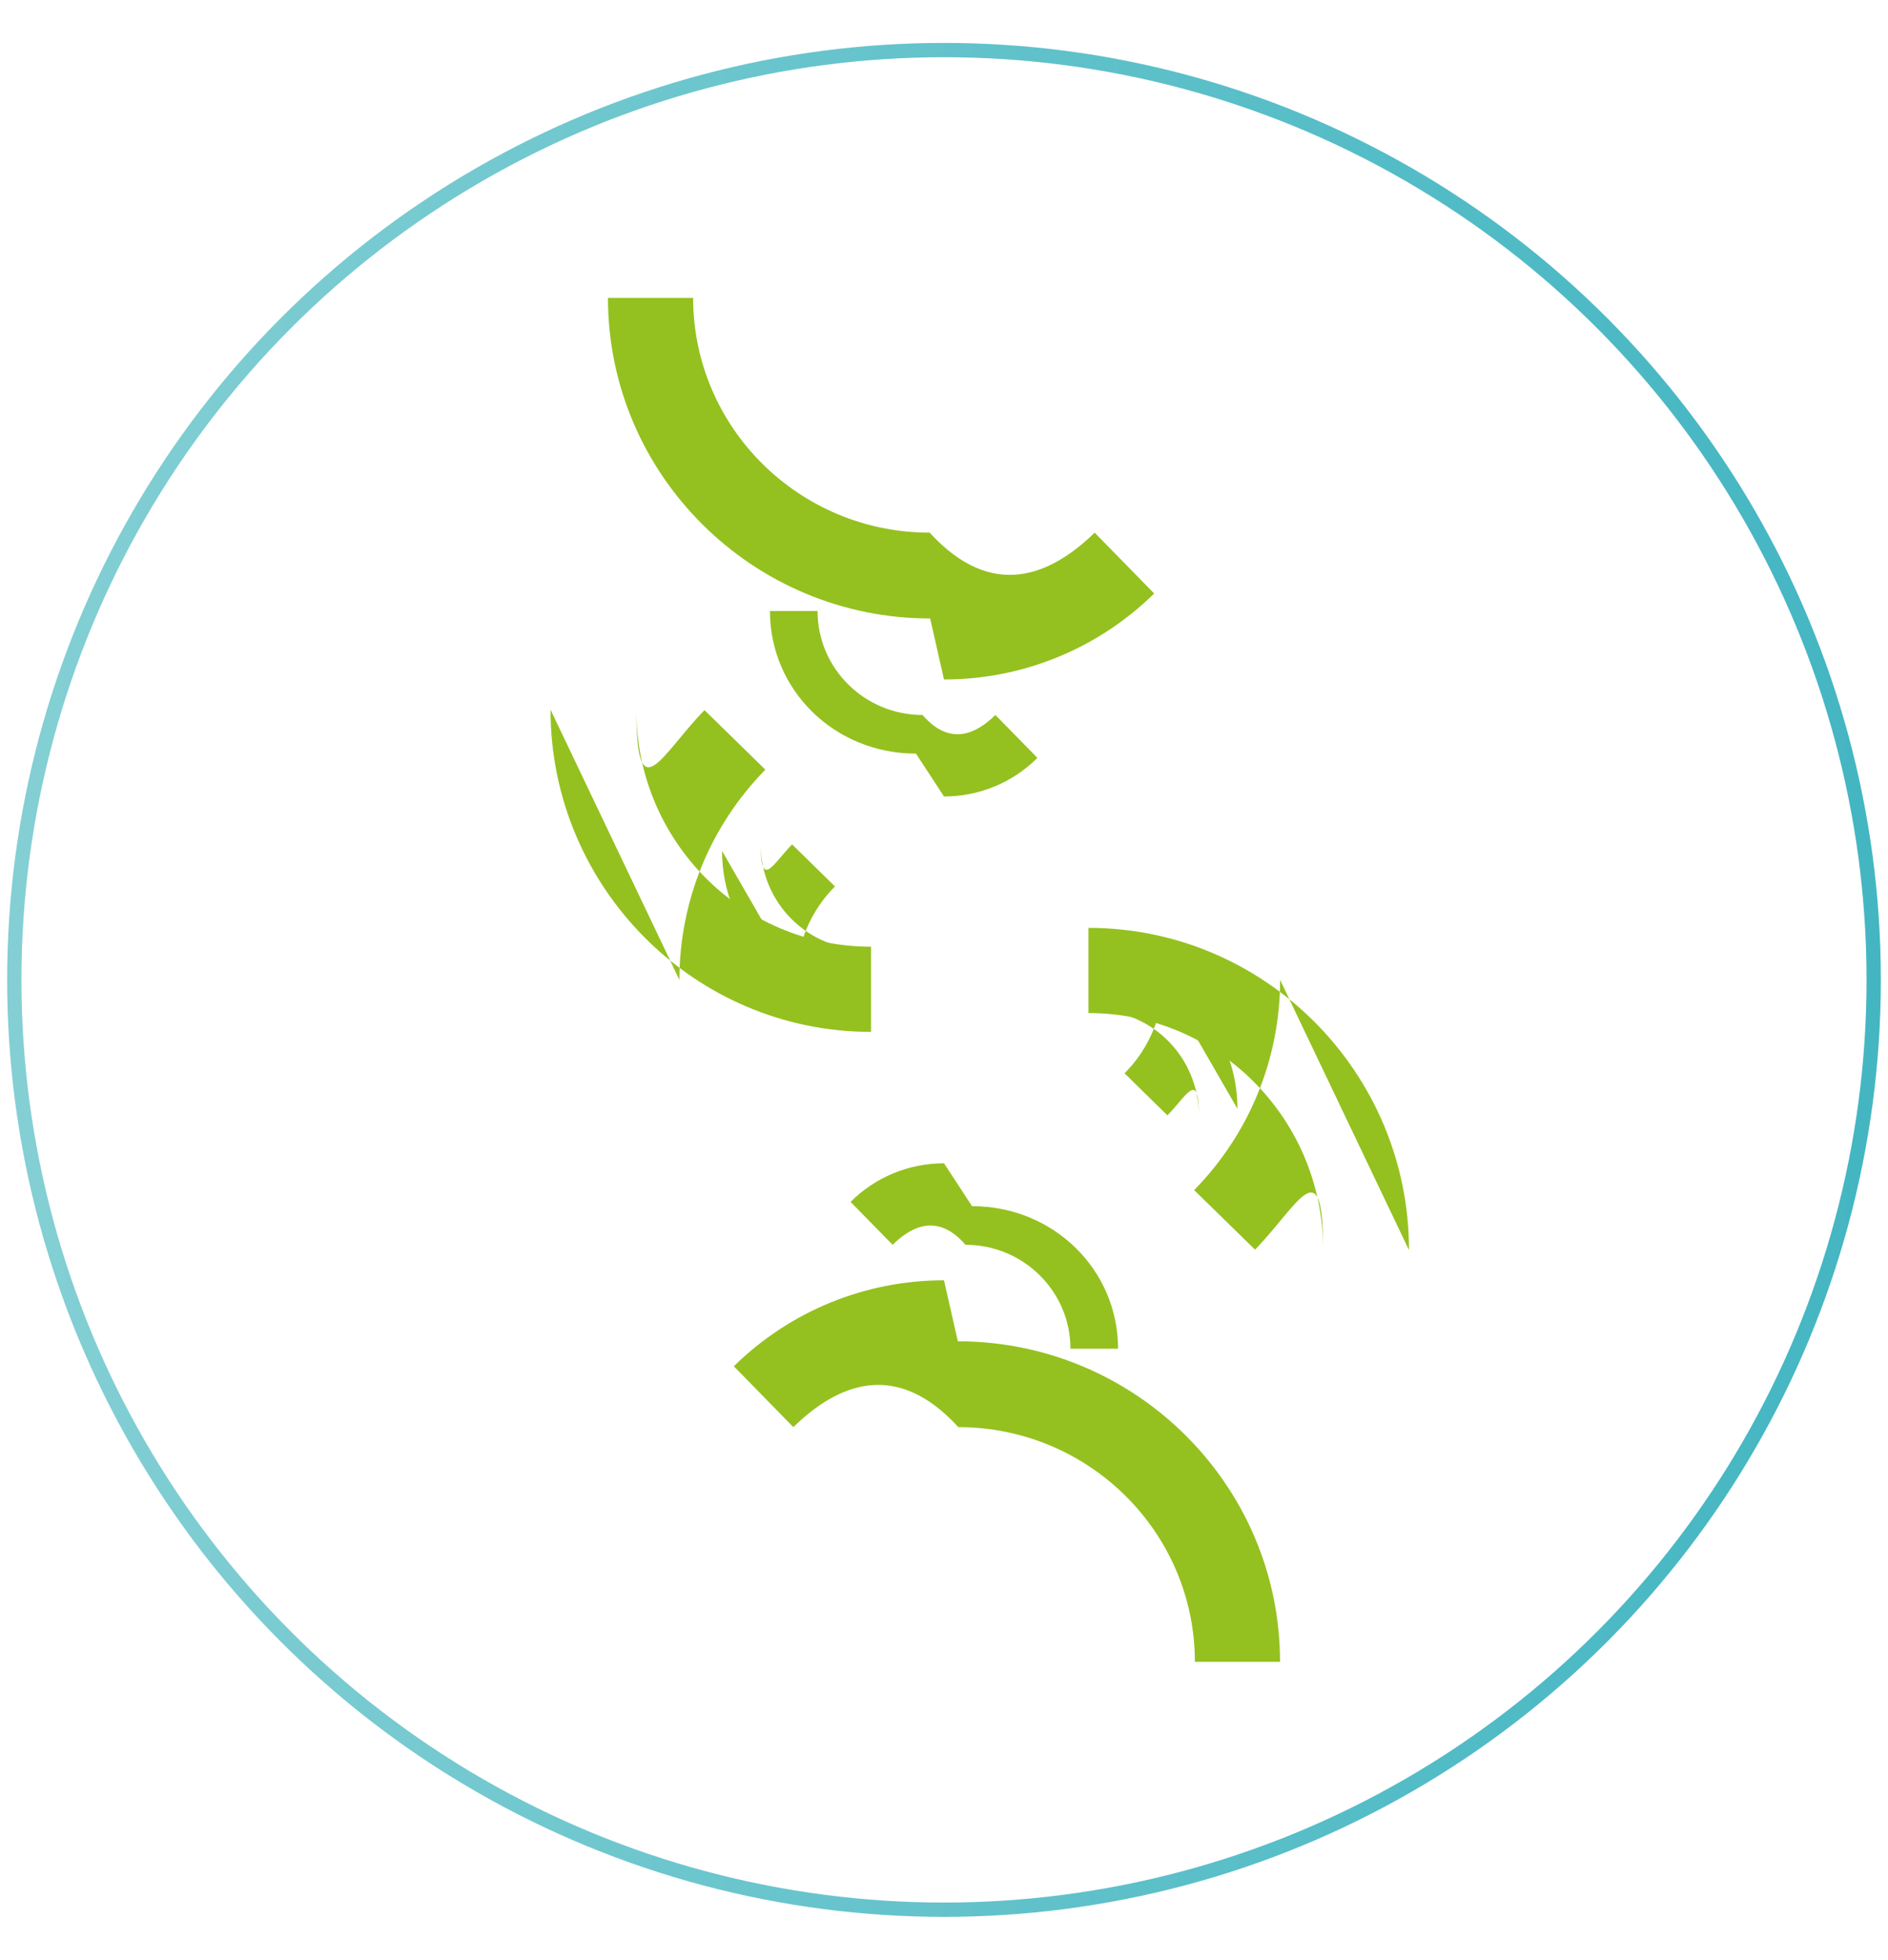 <svg xmlns="http://www.w3.org/2000/svg" width="264" height="274" viewBox="0 0 264 274">
  <defs>
    <linearGradient id="grad1" x1="0%" y1="0%" x2="100%" y2="0%">
      <stop offset="0%" style="stop-color:rgb(131,207,212);stop-opacity:1" />
      <stop offset="100%" style="stop-color:rgb(68,182,194);stop-opacity:1" />\n    </linearGradient>
    </defs>
  <g stroke-width="2" stroke="url(#grad1)">
    <circle cx="132" cy="137" r="130" fill="none"/>
  </g>
  <g fill="#94C11F">
    <path d="M132,95c11.05,0,21.552-4.326,29.391-12.02l-8.325-8.51c-6.164,6.018-14.368,9.531-23.066,9.531\n    c-18.248,0-33.078-14.703-33.078-32.822h-11.91c0,24.739,20.249,44.821,45.054,44.821"/>
    <path d="M132,179c-11.05,0-21.552,4.326-29.391,12.02l8.325,8.51c6.164-6.018,14.368-9.531,23.066-9.531\n    c18.248,0,33.078,14.703,33.078,32.822h11.91c0-24.739-20.249-44.821-45.054-44.821"/>
    <path d="M95,137c0-11.05,4.326-21.552,12.02-29.391l-8.51-8.325c-6.018,6.164-9.531,14.368-9.531,23.066\n    c0,18.248,14.703,33.078,32.822,33.078v11.91c-24.739,0-44.821-20.249-44.821-45.054"/>
    <path d="M179,137c0,11.05-4.326,21.552-12.02,29.391l8.51,8.325c6.018-6.164,9.531-14.368,9.531-23.066\n    c0-18.248-14.703-33.078-32.822-33.078v-11.91c24.739,0,44.821,20.249,44.821,45.054"/>
    <path d="M132,111.357c4.91,0,9.594-1.924,13.063-5.397l-5.878-5.995c-2.735,2.686-6.387,4.392-10.185,4.392\n    c-8.1,0-14.682-6.511-14.682-14.535h-6.657c0,11.01,8.994,19.935,20.422,19.935"/>
    <path d="M132,162.643c-4.91,0-9.594,1.924-13.063,5.397l5.878,5.995c2.735-2.686,6.387-4.392,10.185-4.392\n    c8.1,0,14.682,6.511,14.682,14.535h6.657c0-11.01-8.994-19.935-20.422-19.935"/>
    <path d="M111.357,137c0-4.91,1.924-9.594,5.397-13.063l-5.995-5.878c-2.686,2.735-4.392,6.387-4.392,10.185\n    c0,8.1,6.511,14.682,14.535,14.682v6.657c-11.01,0-19.935-8.994-19.935-20.422"/>
    <path d="M162.643,137c0,4.91-1.924,9.594-5.397,13.063l5.995,5.878c2.686-2.735,4.392-6.387,4.392-10.185\n    c0-8.1-6.511-14.682-14.535-14.682v-6.657c11.01,0,19.935,8.994,19.935,20.422"/>
  </g>
</svg>